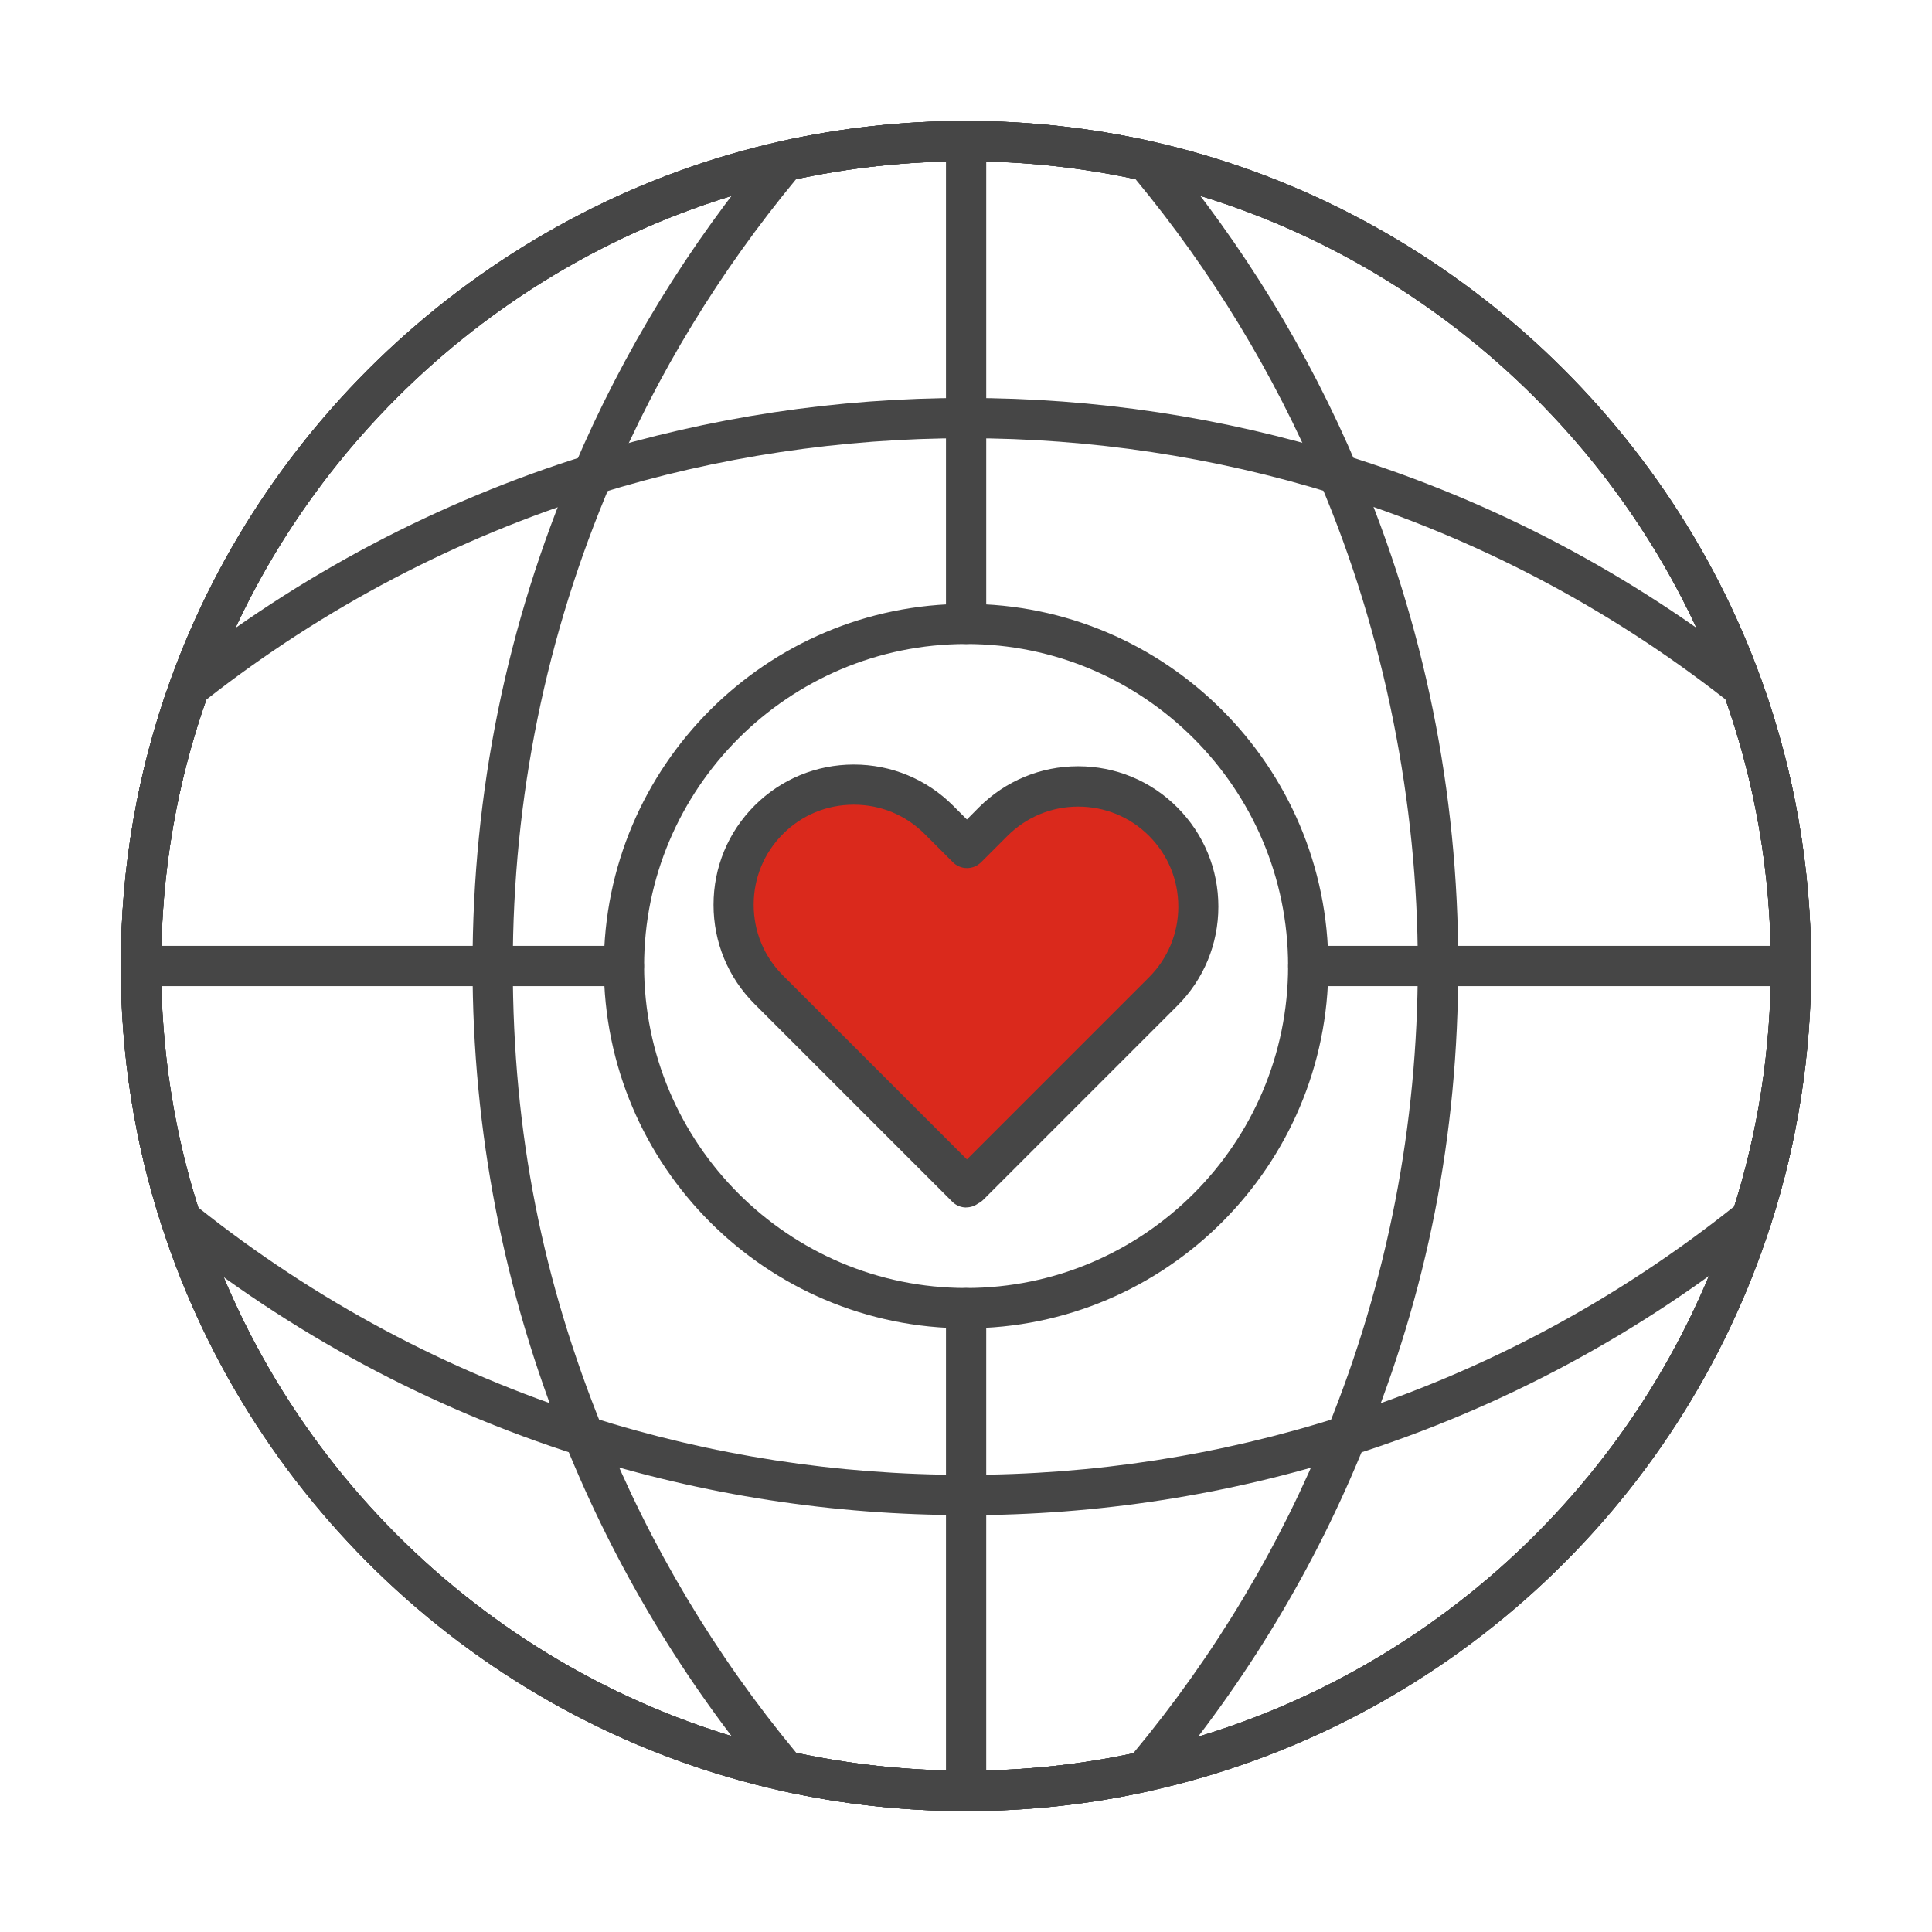 <?xml version="1.0" encoding="UTF-8"?><svg id="Security_Networking" xmlns="http://www.w3.org/2000/svg" viewBox="0 0 192 192"><defs><style>.cls-1{fill:#464646;}.cls-1,.cls-2{stroke-width:0px;}.cls-2{fill:#da291c;}</style></defs><path class="cls-2" d="m119.1,90.11c0,3.19-1.24,6.19-3.5,8.45l-8.81,8.81-10.45,10.46-.06-.06-.24.24-18.69-18.69-.94-.94c-4.66-4.66-4.66-12.24,0-16.9,2.26-2.26,5.26-3.5,8.45-3.5s6.19,1.24,8.45,3.5l2.8,2.8,2.61-2.61c2.26-2.26,5.26-3.5,8.45-3.5s6.19,1.24,8.45,3.5c2.25,2.26,3.5,5.26,3.5,8.45Z"/><path class="cls-1" d="m96.03,120c-.53,0-1.04-.21-1.41-.59l-19.63-19.63c-2.63-2.63-4.08-6.13-4.08-9.86s1.45-7.23,4.08-9.86c2.63-2.63,6.14-4.08,9.86-4.08s7.23,1.45,9.86,4.08l1.38,1.38,1.19-1.2c2.64-2.64,6.14-4.09,9.86-4.09s7.23,1.45,9.86,4.09c2.63,2.64,4.08,6.14,4.08,9.86s-1.45,7.23-4.09,9.86l-19.26,19.26c-.16.16-.34.29-.53.38-.34.25-.75.39-1.18.39h0Zm-11.19-40.03c-2.66,0-5.16,1.03-7.03,2.91-1.88,1.88-2.91,4.37-2.91,7.03s1.03,5.16,2.91,7.03l18.28,18.28,18.09-18.09c1.88-1.88,2.92-4.38,2.92-7.03s-1.03-5.15-2.91-7.03c-1.88-1.88-4.38-2.91-7.04-2.91s-5.15,1.04-7.03,2.91l-2.61,2.61c-.38.38-.88.59-1.41.59h0c-.53,0-1.04-.21-1.41-.59l-2.8-2.8c-1.88-1.88-4.37-2.91-7.03-2.91Z"/><path class="cls-1" d="m96.01,179.98c-6.18,0-12.38-.68-18.42-2.03-28.87-6.45-52.45-27.97-61.53-56.17-2.69-8.27-4.05-16.95-4.05-25.79,0-9.76,1.65-19.3,4.91-28.34,9.63-26.87,32.88-47.41,60.68-53.61,12.07-2.69,24.75-2.69,36.8,0,27.8,6.2,51.05,26.74,60.68,53.6h0c3.27,9.09,4.92,18.63,4.92,28.36,0,8.79-1.35,17.42-4,25.66-9.08,28.36-32.78,49.95-61.85,56.35-5.87,1.31-11.97,1.97-18.13,1.97Zm0-163.96c-5.89,0-11.8.65-17.55,1.93-26.47,5.91-48.61,25.47-57.78,51.06-3.1,8.61-4.67,17.69-4.67,26.99,0,8.42,1.3,16.68,3.86,24.55,8.65,26.86,31.1,47.36,58.59,53.5,11.49,2.56,23.61,2.55,34.81.05,27.69-6.09,50.26-26.66,58.91-53.67,2.53-7.85,3.81-16.07,3.81-24.44,0-9.26-1.58-18.35-4.69-27,0,0,0,0,0,0-9.17-25.58-31.31-45.14-57.78-51.05-5.74-1.28-11.63-1.93-17.51-1.93Zm0,115.99c-19.85,0-36-16.15-36-36s16.15-36,36-36,36,16.15,36,36-16.15,36-36,36Zm0-68.01c-17.65,0-32,14.36-32,32s14.36,32,32,32,32-14.36,32-32-14.36-32-32-32Z"/><path class="cls-1" d="m95.94,150.57c-13.16,0-26.12-2.01-38.52-5.96-14.83-4.73-28.53-12.09-40.71-21.88-.3-.24-.53-.57-.65-.94-2.69-8.28-4.06-16.95-4.06-25.79,0-9.76,1.65-19.3,4.91-28.34,9.63-26.87,32.88-47.41,60.68-53.61,12.07-2.69,24.75-2.69,36.8,0,27.8,6.2,51.05,26.74,60.68,53.6,3.27,9.09,4.92,18.63,4.92,28.36,0,8.79-1.35,17.42-4,25.66-.12.37-.34.7-.65.94-12.25,9.87-26.02,17.28-40.94,22.01-12.37,3.95-25.31,5.96-38.46,5.96Zm-76.25-30.58c11.68,9.29,24.78,16.29,38.95,20.81,12,3.83,24.55,5.77,37.3,5.77s25.26-1.94,37.25-5.77c14.26-4.52,27.44-11.56,39.18-20.93,2.41-7.67,3.63-15.7,3.63-23.87,0-9.26-1.58-18.35-4.69-27-9.17-25.58-31.31-45.14-57.78-51.05-11.48-2.56-23.56-2.56-35.06,0-26.47,5.91-48.61,25.47-57.78,51.06-3.1,8.61-4.67,17.69-4.67,26.99,0,8.22,1.24,16.28,3.68,23.99Zm154.4,1.06h.01-.01Z"/><path class="cls-1" d="m96.01,179.98c-6.18,0-12.38-.68-18.42-2.03-28.87-6.45-52.45-27.97-61.53-56.17-2.69-8.27-4.05-16.95-4.05-25.79,0-9.76,1.65-19.3,4.91-28.34,9.63-26.87,32.88-47.41,60.68-53.61,12.07-2.69,24.75-2.69,36.8,0,.43.1.82.33,1.1.67,8.01,9.57,14.53,20.21,19.37,31.65,6.67,15.66,10.05,32.32,10.05,49.52s-3.12,32.49-9.26,47.58c-4.94,12.27-11.81,23.67-20.41,33.89-.28.34-.67.57-1.1.66-5.88,1.31-11.98,1.97-18.13,1.97Zm17.7-3.93h.01-.01ZM96.01,16.02c-5.89,0-11.8.65-17.55,1.93-26.47,5.91-48.61,25.47-57.78,51.06-3.1,8.61-4.67,17.69-4.67,26.99,0,8.42,1.3,16.68,3.86,24.55,8.65,26.86,31.1,47.36,58.59,53.5,11.26,2.51,23.13,2.55,34.15.2,8.12-9.76,14.62-20.62,19.32-32.29,5.95-14.62,8.97-30.12,8.97-46.08s-3.27-32.78-9.73-47.95c-4.6-10.86-10.76-20.99-18.32-30.12-5.53-1.18-11.19-1.79-16.85-1.79Z"/><path class="cls-1" d="m96.01,179.98c-6.18,0-12.38-.68-18.42-2.03-28.87-6.45-52.45-27.97-61.53-56.17-2.69-8.27-4.05-16.95-4.05-25.79,0-9.76,1.65-19.3,4.91-28.34.13-.35.35-.66.64-.89,12.21-9.65,25.93-16.9,40.76-21.52,12.15-3.78,24.83-5.69,37.69-5.69s25.45,1.91,37.6,5.67c14.83,4.6,28.56,11.84,40.82,21.52.29.23.52.54.64.89,3.27,9.09,4.92,18.63,4.92,28.36,0,8.79-1.35,17.42-4,25.66-9.08,28.36-32.78,49.95-61.85,56.35-5.87,1.31-11.97,1.97-18.13,1.97ZM20.49,69.55c-2.97,8.45-4.48,17.34-4.48,26.45,0,8.42,1.3,16.68,3.86,24.55,8.65,26.86,31.1,47.36,58.59,53.5,11.49,2.56,23.61,2.55,34.81.05,27.69-6.09,50.26-26.66,58.91-53.67,2.53-7.85,3.81-16.07,3.81-24.44,0-9.07-1.51-17.97-4.5-26.47-11.75-9.2-24.9-16.09-39.07-20.48-11.77-3.64-24.02-5.49-36.41-5.49s-24.74,1.85-36.5,5.51c-14.18,4.42-27.31,11.31-39.02,20.48Z"/><path class="cls-1" d="m96.01,179.98c-6.18,0-12.38-.68-18.42-2.03-.43-.1-.82-.33-1.1-.67-8.53-10.18-15.37-21.57-20.32-33.83-6.11-15.08-9.21-31.05-9.21-47.45,0-17.25,3.4-33.94,10.11-49.63,4.84-11.39,11.37-22.04,19.42-31.66.28-.34.67-.57,1.1-.67,12.07-2.69,24.75-2.69,36.8,0,27.8,6.2,51.05,26.74,60.68,53.6,3.27,9.09,4.92,18.63,4.92,28.36,0,8.79-1.35,17.42-4,25.66-9.08,28.36-32.78,49.95-61.85,56.35-5.87,1.31-11.97,1.97-18.13,1.97Zm-16.89-5.79c11.29,2.41,23.16,2.36,34.15-.09,27.69-6.09,50.26-26.66,58.91-53.67,2.53-7.85,3.81-16.07,3.81-24.44,0-9.26-1.58-18.35-4.69-27-9.17-25.58-31.31-45.14-57.78-51.05-11.26-2.51-23.1-2.56-34.4-.14-7.59,9.17-13.77,19.31-18.37,30.13-6.49,15.19-9.79,31.36-9.79,48.06s3,31.35,8.92,45.95c4.71,11.67,11.18,22.51,19.24,32.24Z"/><path class="cls-1" d="m62,98H14.01c-1.1,0-2-.9-2-2s.9-2,2-2h47.99c1.1,0,2,.9,2,2s-.9,2-2,2Z"/><path class="cls-1" d="m177.99,98h-47.98c-1.1,0-2-.9-2-2s.9-2,2-2h47.98c1.1,0,2,.9,2,2s-.9,2-2,2Z"/><path class="cls-1" d="m96.01,64c-1.1,0-2-.9-2-2V14.02c0-1.1.9-2,2-2s2,.9,2,2v47.98c0,1.1-.9,2-2,2Z"/><path class="cls-1" d="m96.01,179.98c-1.1,0-2-.9-2-2v-47.98c0-1.1.9-2,2-2s2,.9,2,2v47.98c0,1.1-.9,2-2,2Z"/></svg>
